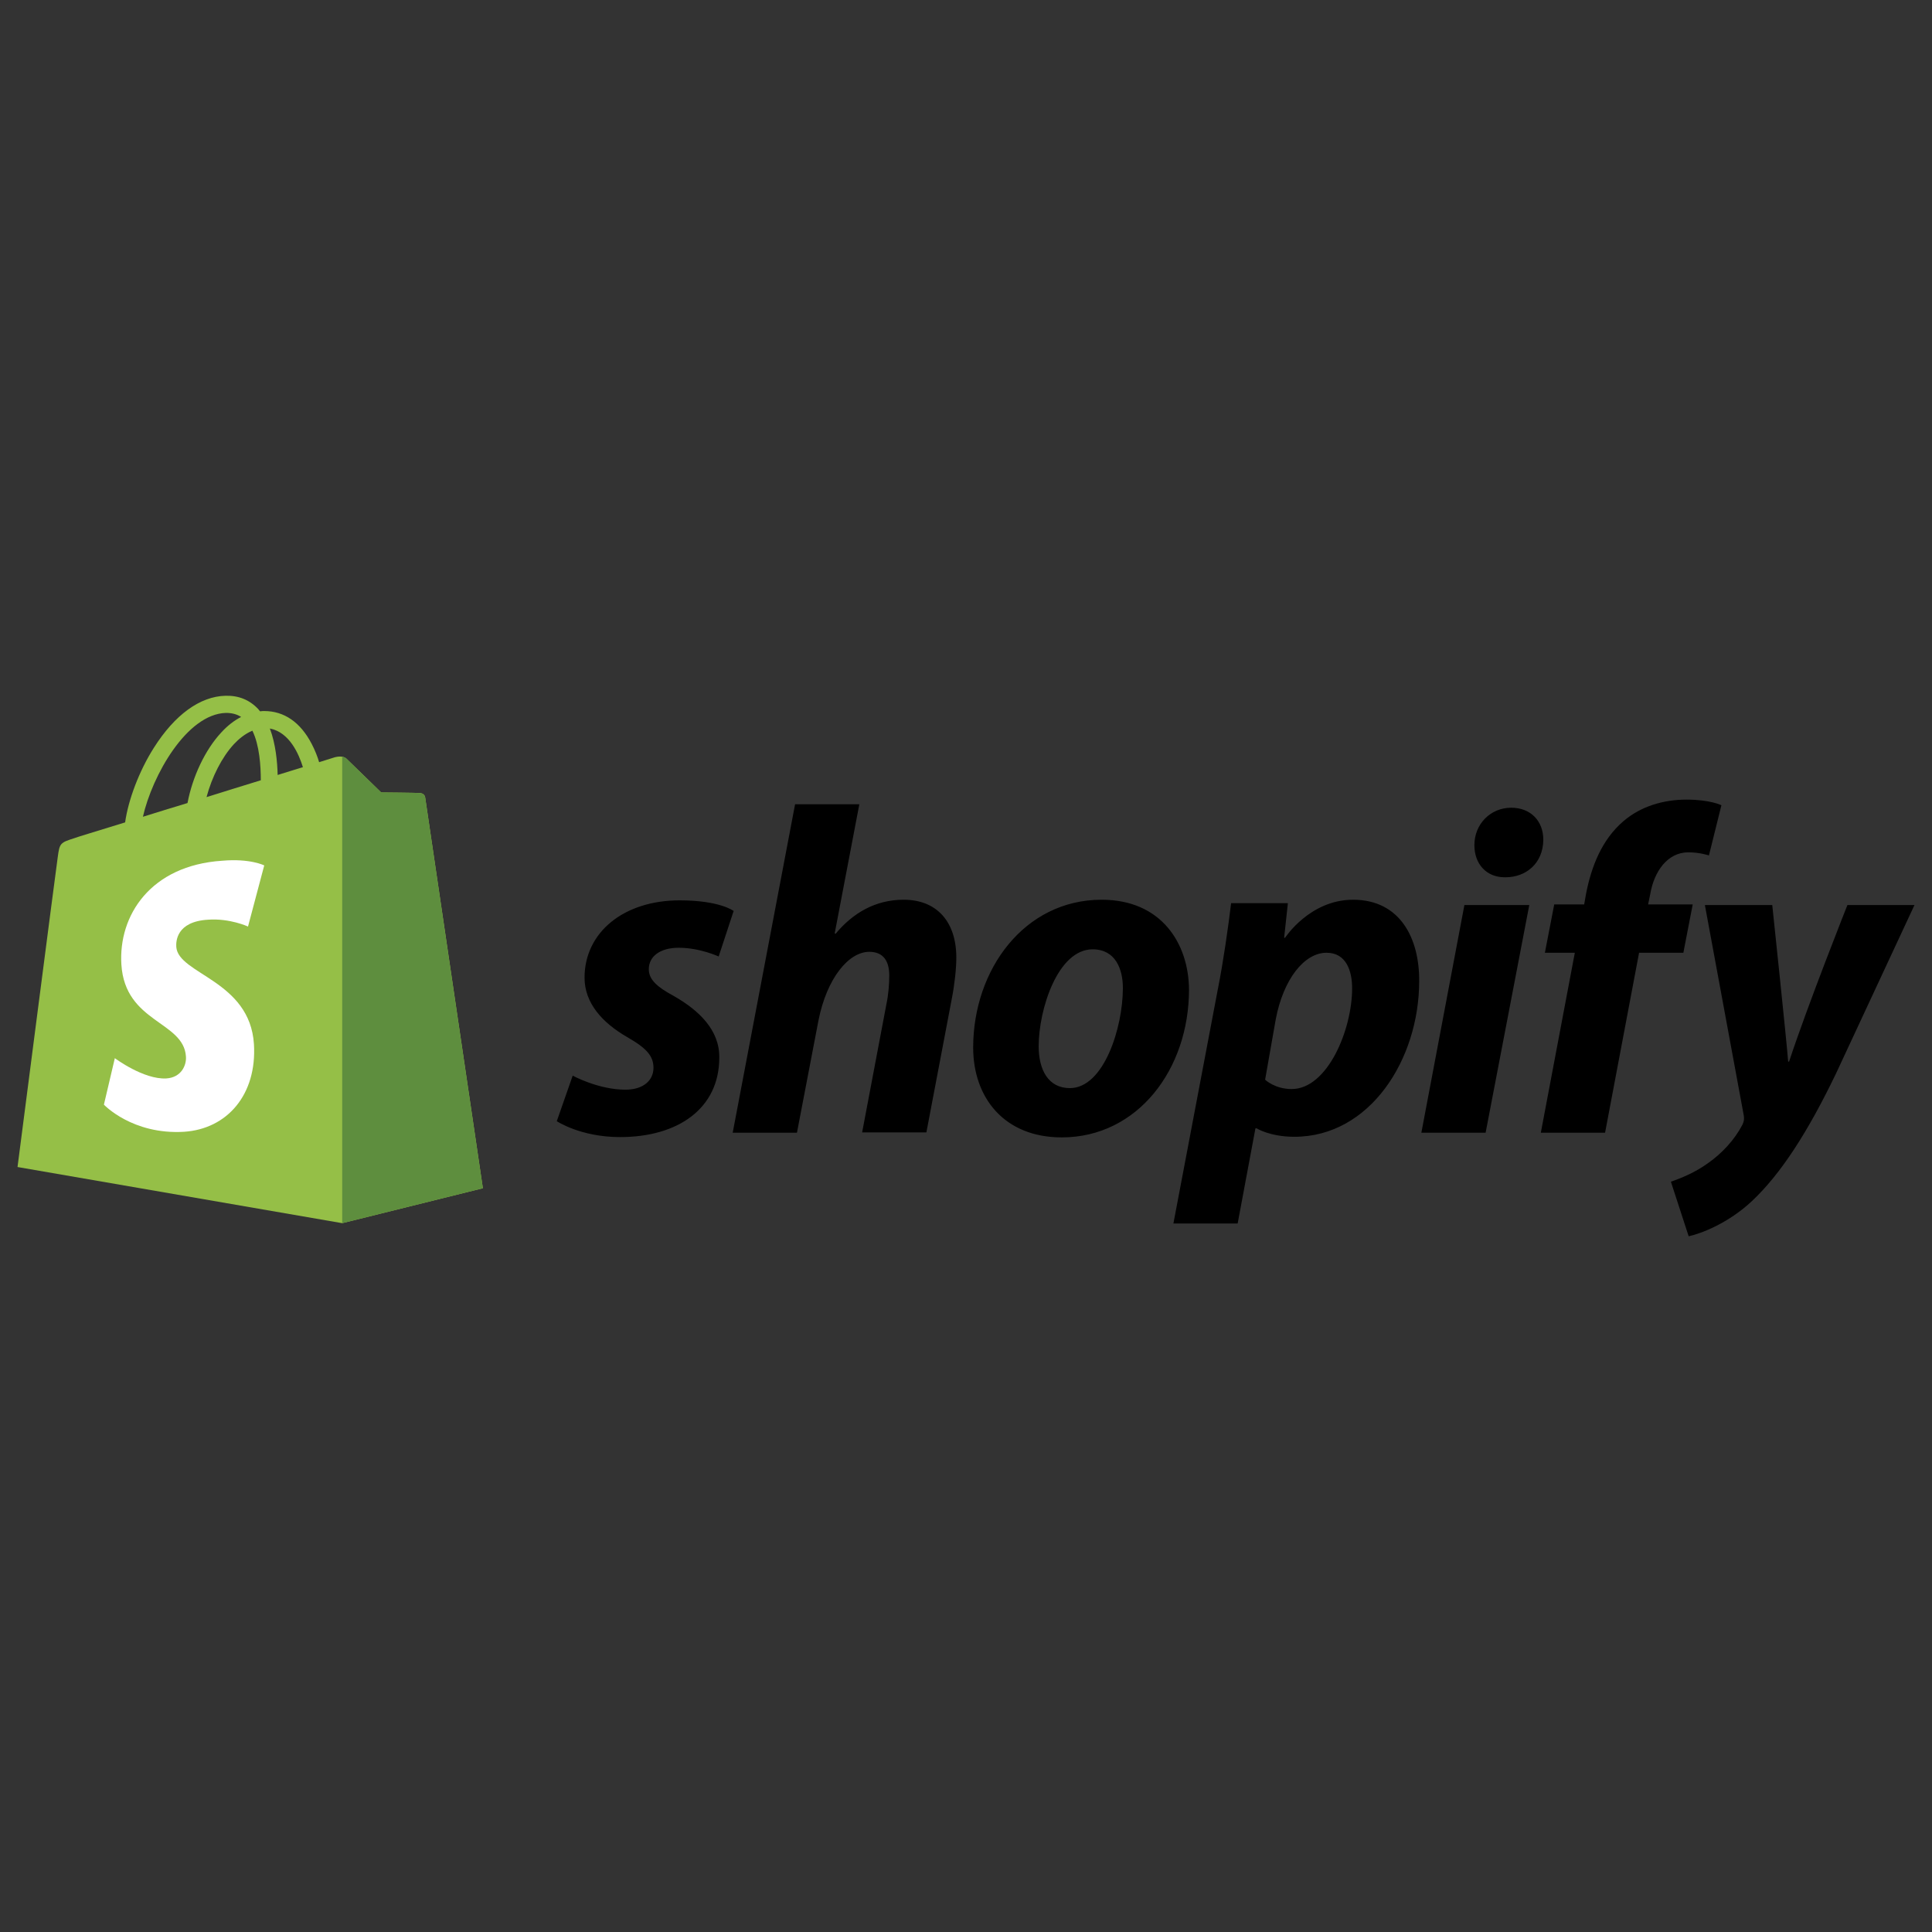 <?xml version="1.0" encoding="utf-8"?>
<!-- Generator: Adobe Illustrator 16.0.0, SVG Export Plug-In . SVG Version: 6.00 Build 0)  -->
<!DOCTYPE svg PUBLIC "-//W3C//DTD SVG 1.1//EN" "http://www.w3.org/Graphics/SVG/1.1/DTD/svg11.dtd">
<svg version="1.1" id="Layer_1" xmlns="http://www.w3.org/2000/svg" xmlns:xlink="http://www.w3.org/1999/xlink" x="0px" y="0px"
	   viewBox="0 0 1000 1000" enable-background="new 0 0 1000 1000" xml:space="preserve">
<rect x="0" y="0" width="1000" height="1000" fill="#333333" stroke="none"/>
<g>
	<path fill="#95BF47" d="M220.069,412.748c-0.162-1.453-1.453-2.099-2.422-2.26c-0.968-0.162-20.341-0.323-20.341-0.323
		s-16.305-15.821-17.92-17.436c-1.614-1.614-4.681-1.13-5.973-0.807c0,0-3.067,0.969-8.233,2.583
		c-0.807-2.744-2.099-6.135-3.875-9.524c-5.812-11.139-14.207-16.951-24.539-16.951c-0.646,0-1.453,0-2.099,0.162
		c-0.322-0.323-0.646-0.646-0.969-1.13c-4.52-4.843-10.17-7.103-16.95-6.941c-13.238,0.323-26.315,9.847-37.131,26.96
		c-7.588,11.946-13.238,26.959-14.852,38.583c-15.175,4.682-25.83,7.91-25.991,8.072c-7.588,2.421-7.911,2.583-8.879,9.847
		C29.089,448.909,9.071,604.05,9.071,604.05l168.056,29.06l72.808-18.082C249.934,615.027,220.23,414.039,220.069,412.748z
		 M156.786,397.088c-3.875,1.13-8.233,2.583-13.077,4.036c-0.161-6.619-0.969-15.982-4.036-24.054
		C149.843,379.007,154.687,390.308,156.786,397.088z M134.992,403.868c-8.879,2.745-18.404,5.65-28.09,8.718
		c2.745-10.332,7.911-20.664,14.207-27.444c2.421-2.583,5.65-5.328,9.525-6.942C134.346,385.788,134.992,396.604,134.992,403.868z
		 M116.911,368.999c3.067,0,5.65,0.646,7.911,2.098c-3.552,1.776-7.104,4.521-10.332,8.072
		c-8.395,9.041-14.853,22.924-17.436,36.485c-8.072,2.422-15.821,4.843-23.085,7.103C78.812,401.447,96.569,369.644,116.911,368.999
		z"/>
	<path fill="#5E8E3E" d="M217.647,410.487c-0.968-0.162-20.341-0.323-20.341-0.323s-16.305-15.821-17.92-17.436
		c-0.646-0.646-1.453-0.968-2.26-0.968v241.349l72.808-18.082c0,0-29.704-200.827-29.865-202.28
		C219.746,411.294,218.616,410.649,217.647,410.487z"/>
	<path fill="#FFFFFF" d="M136.767,447.941l-8.395,31.641c0,0-9.363-4.358-20.664-3.551c-16.467,0.968-16.628,11.3-16.467,14.045
		c0.969,14.206,38.099,17.273,40.198,50.368c1.614,26.152-13.884,43.91-36.162,45.363c-26.799,1.614-41.49-14.045-41.49-14.045
		l5.651-24.054c0,0,14.852,11.139,26.637,10.493c7.749-0.484,10.493-6.78,10.17-11.301c-1.13-18.403-31.48-17.436-33.417-47.623
		c-1.614-25.508,15.175-51.337,52.144-53.76C129.502,444.228,136.767,447.941,136.767,447.941L136.767,447.941z"/>
	<g>
		<path d="M348.573,515.422c-8.395-4.521-12.754-8.396-12.754-13.723c0-6.781,5.974-11.139,15.499-11.139
			c10.977,0,20.664,4.521,20.664,4.521l7.749-23.57c0,0-7.104-5.488-27.929-5.488c-29.059,0-49.238,16.627-49.238,40.036
			c0,13.238,9.363,23.408,21.955,30.673c10.17,5.812,13.722,9.848,13.722,15.982c0,6.296-5.004,11.301-14.529,11.301
			c-14.045,0-27.283-7.265-27.283-7.265l-8.233,23.57c0,0,12.27,8.232,32.772,8.232c29.865,0,51.336-14.69,51.336-41.166
			C372.465,533.019,361.649,522.848,348.573,515.422L348.573,515.422z M467.712,465.699c-14.69,0-26.313,6.942-35.193,17.597
			l-0.484-0.162l12.753-66.834h-33.255l-32.287,169.992h33.255l11.139-58.116c4.359-21.955,15.66-35.517,26.314-35.517
			c7.426,0,10.332,5.005,10.332,12.27c0,4.521-0.484,10.171-1.453,14.691l-12.592,66.512h33.256l13.076-68.772
			c1.453-7.265,2.421-15.982,2.421-21.633C494.995,477.161,484.986,465.699,467.712,465.699L467.712,465.699z M570.225,465.699
			c-40.037,0-66.512,36.162-66.512,76.521c0,25.83,15.982,46.494,45.848,46.494c39.23,0,65.865-35.193,65.865-76.521
			C615.266,488.461,601.221,465.699,570.225,465.699L570.225,465.699z M553.758,563.206c-11.301,0-16.145-9.686-16.145-21.632
			c0-19.05,9.85-50.207,27.93-50.207c11.785,0,15.66,10.17,15.66,20.018C581.203,531.888,571.354,563.206,553.758,563.206z
			 M700.344,465.699c-22.441,0-35.193,19.695-35.193,19.695h-0.484l1.938-17.918h-29.383c-1.451,12.107-4.035,30.35-6.779,44.072
			l-23.086,121.724h33.256l9.201-49.238h0.646c0,0,6.781,4.358,19.533,4.358c39.068,0,64.574-40.036,64.574-80.557
			C734.729,485.717,724.721,465.699,700.344,465.699L700.344,465.699z M668.539,563.691c-8.717,0-13.721-4.844-13.721-4.844
			l5.488-31.157c3.875-20.664,14.691-34.547,26.314-34.547c10.17,0,13.238,9.362,13.238,18.403
			C699.859,533.019,687.105,563.691,668.539,563.691z M782.191,418.075c-10.654,0-19.049,8.395-19.049,19.372
			c0,9.848,6.295,16.629,15.658,16.629h0.484c10.332,0,19.373-6.942,19.535-19.373C798.82,425.017,792.361,418.075,782.191,418.075
			L782.191,418.075z M735.697,586.291h33.256l22.602-117.848h-33.58L735.697,586.291z M876.148,468.12h-23.086l1.129-5.489
			c1.938-11.301,8.719-21.471,19.697-21.471c5.973,0,10.652,1.614,10.652,1.614L891,416.784c0,0-5.813-2.906-18.082-2.906
			c-11.785,0-23.568,3.39-32.609,11.139c-11.301,9.686-16.627,23.569-19.373,37.615l-0.969,5.489h-15.498l-4.842,25.023h15.498
			l-17.598,93.147h33.256l17.598-93.147h22.924L876.148,468.12z M956.221,468.443c0,0-20.826,52.467-30.189,81.041h-0.484
			c-0.645-9.201-8.232-81.041-8.232-81.041h-34.871l20.018,108.325c0.484,2.421,0.162,3.874-0.645,5.488
			c-3.875,7.426-10.332,14.69-18.082,20.019c-6.295,4.52-13.236,7.426-18.887,9.363l9.201,28.251
			c6.781-1.453,20.664-6.941,32.609-18.081c15.176-14.206,29.221-36.161,43.59-66.027l40.682-87.337H956.221z"/>
	</g>
</g>
</svg>
